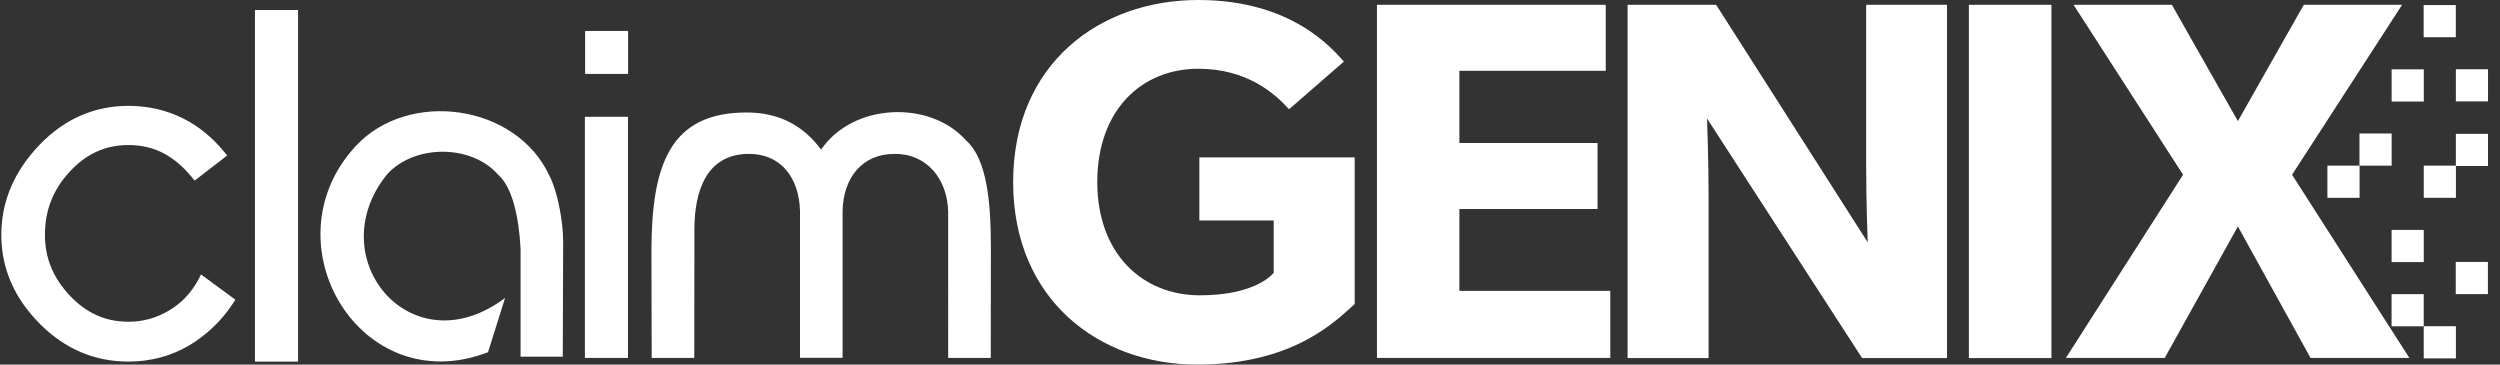 <svg version="1.1" id="Слой_1" xmlns="http://www.w3.org/2000/svg" x="0" y="0" viewBox="0 0 1920 280" xml:space="preserve"><rect x="0" y="0" width="1920" height="280" fill="#333333" stroke="none"/><style>.st0{fill:#fff}</style><path transform="rotate(-90 1799.734 139.584)" class="st0" d="M1787.4 127.3h24.7V152h-24.7z"/><path transform="rotate(-90 1824.398 114.92)" class="st0" d="M1812.1 102.6h24.7v24.7h-24.7z"/><path transform="rotate(-90 1849.063 238.242)" class="st0" d="M1836.7 225.9h24.7v24.7h-24.7z"/><path transform="rotate(-90 1849.063 188.913)" class="st0" d="M1836.7 176.6h24.7v24.7h-24.7z"/><path transform="rotate(-90 1849.063 65.591)" class="st0" d="M1836.7 53.3h24.7V78h-24.7z"/><path transform="rotate(-90 1873.727 139.584)" class="st0" d="M1861.4 127.3h24.7V152h-24.7z"/><path transform="rotate(-90 1898.392 213.578)" class="st0" d="M1886.1 201.2h24.7v24.7h-24.7z"/><path transform="rotate(-90 1898.392 115.199)" class="st0" d="M1886.1 102.9h24.7v24.7h-24.7z"/><path transform="rotate(-90 1898.392 65.591)" class="st0" d="M1886.1 53.3h24.7V78h-24.7z"/><path transform="rotate(-90 1873.727 16.262)" class="st0" d="M1861.4 3.9h24.7v24.7h-24.7z"/><path transform="rotate(-90 1873.727 262.906)" class="st0" d="M1861.4 250.6h24.7v24.7h-24.7z"/><path class="st0" d="M178.8 233.2l2-3-26.4-19.4-2 3.8c-5.6 10.5-13.1 18.3-22.8 24-9.7 5.7-19.8 8.5-30.9 8.5-17.7 0-32.4-6.6-45.2-20.2-12.8-13.7-19-28.9-19-46.5 0-18.8 6.2-34.7 19-48.5 12.7-13.8 27.5-20.5 45.1-20.5 10 0 19 2.1 26.8 6.2 7.9 4.1 15.2 10.3 21.8 18.3l2.3 2.8 25-19.3-2.5-3c-9.1-11-19.5-19.5-31.1-25.3-12.8-6.5-27.1-9.8-42.3-9.8-25.9 0-48.8 9.9-67.8 29.5C11 131.2 1 154.6 1 180.4c0 25.7 10 48.7 29.9 68.6 19.1 19.1 41.9 28.7 67.8 28.7 16.6 0 32.1-4.1 45.9-12 13.6-8 25.2-18.9 34.2-32.5zm17 44.5V7.7h33.1v270h-33.1zm204-3.7v-83.2c-1.4-25.5-6.7-47.4-17.2-56.6-20.7-23.6-64.7-23.5-85.6 0-51.4 64.3 19.2 148.7 90.9 94.6l-13.1 41.7c-98.1 37.8-170.1-84-101.8-158.1 40.5-44 123.7-32.7 149.1 22.9 6.2 12 10.4 35 10.4 50.5l-.3 88.1h-32.4zm49.4.9V89.7h33.1v185.2h-33.1zM573.9 86.4c23.8.1 42.7 9.5 56.7 28.5 24.6-36 83.5-38 111-7.4 17 14.9 19.4 49.4 19.4 84.3 0 31.9-.1 83.1-.1 83.1h-32.7V162.8c-.5-25-16.1-44.7-40.9-44.6-25-.2-39.6 18.2-40.2 43.6v113h-32.7v-113c-.7-24.7-14.2-44.2-40.6-43.6-31.2.8-40.5 28.4-40.5 58.1l-.1 98.6h-32.7l-.2-82.8c.2-65.8 14.4-106 73.6-105.7zM919.5 280c-75.2 0-141.4-49.6-141.4-140.2S844.3 0 920.3 0c72.1 0 103.2 37.8 111.8 47.3L990 83.9c-11.4-12.6-32.7-31.1-69.7-31.1-43.7 0-77.6 31.9-77.6 87s34.7 87 78.8 87c44.1 0 56.7-17.3 56.7-17.3v-40.2h-57.1v-48.4h119.3v112.6c-13.8 12.2-46.1 46.5-120.9 46.5zm138-5.1V3.7h175.7v50.7h-112.4v55.4h106.1v50.7h-106.1v62.9h115.9v51.5h-179.2zm372.6.1L1311 91s1.2 32.6 1.2 61.3V275H1250V3.7h68l116.4 182.4s-1.2-30.7-1.2-59.4V3.7h62.1V275h-65.2zm82 0V3.7h63.4V275h-63.4zm300.9-58.5l-25.8-40.3-26.9-42 84.5-130.5h-75.5L1718.7 93 1668 3.7h-75.5l84.1 130.5-90 140.7h75.9l56.2-101 55.8 101h75.9l-37.4-58.4z"/><path transform="rotate(-90 465.82 40.25)" class="st0" d="M449.3 23.8h33v33h-33z"/></svg>